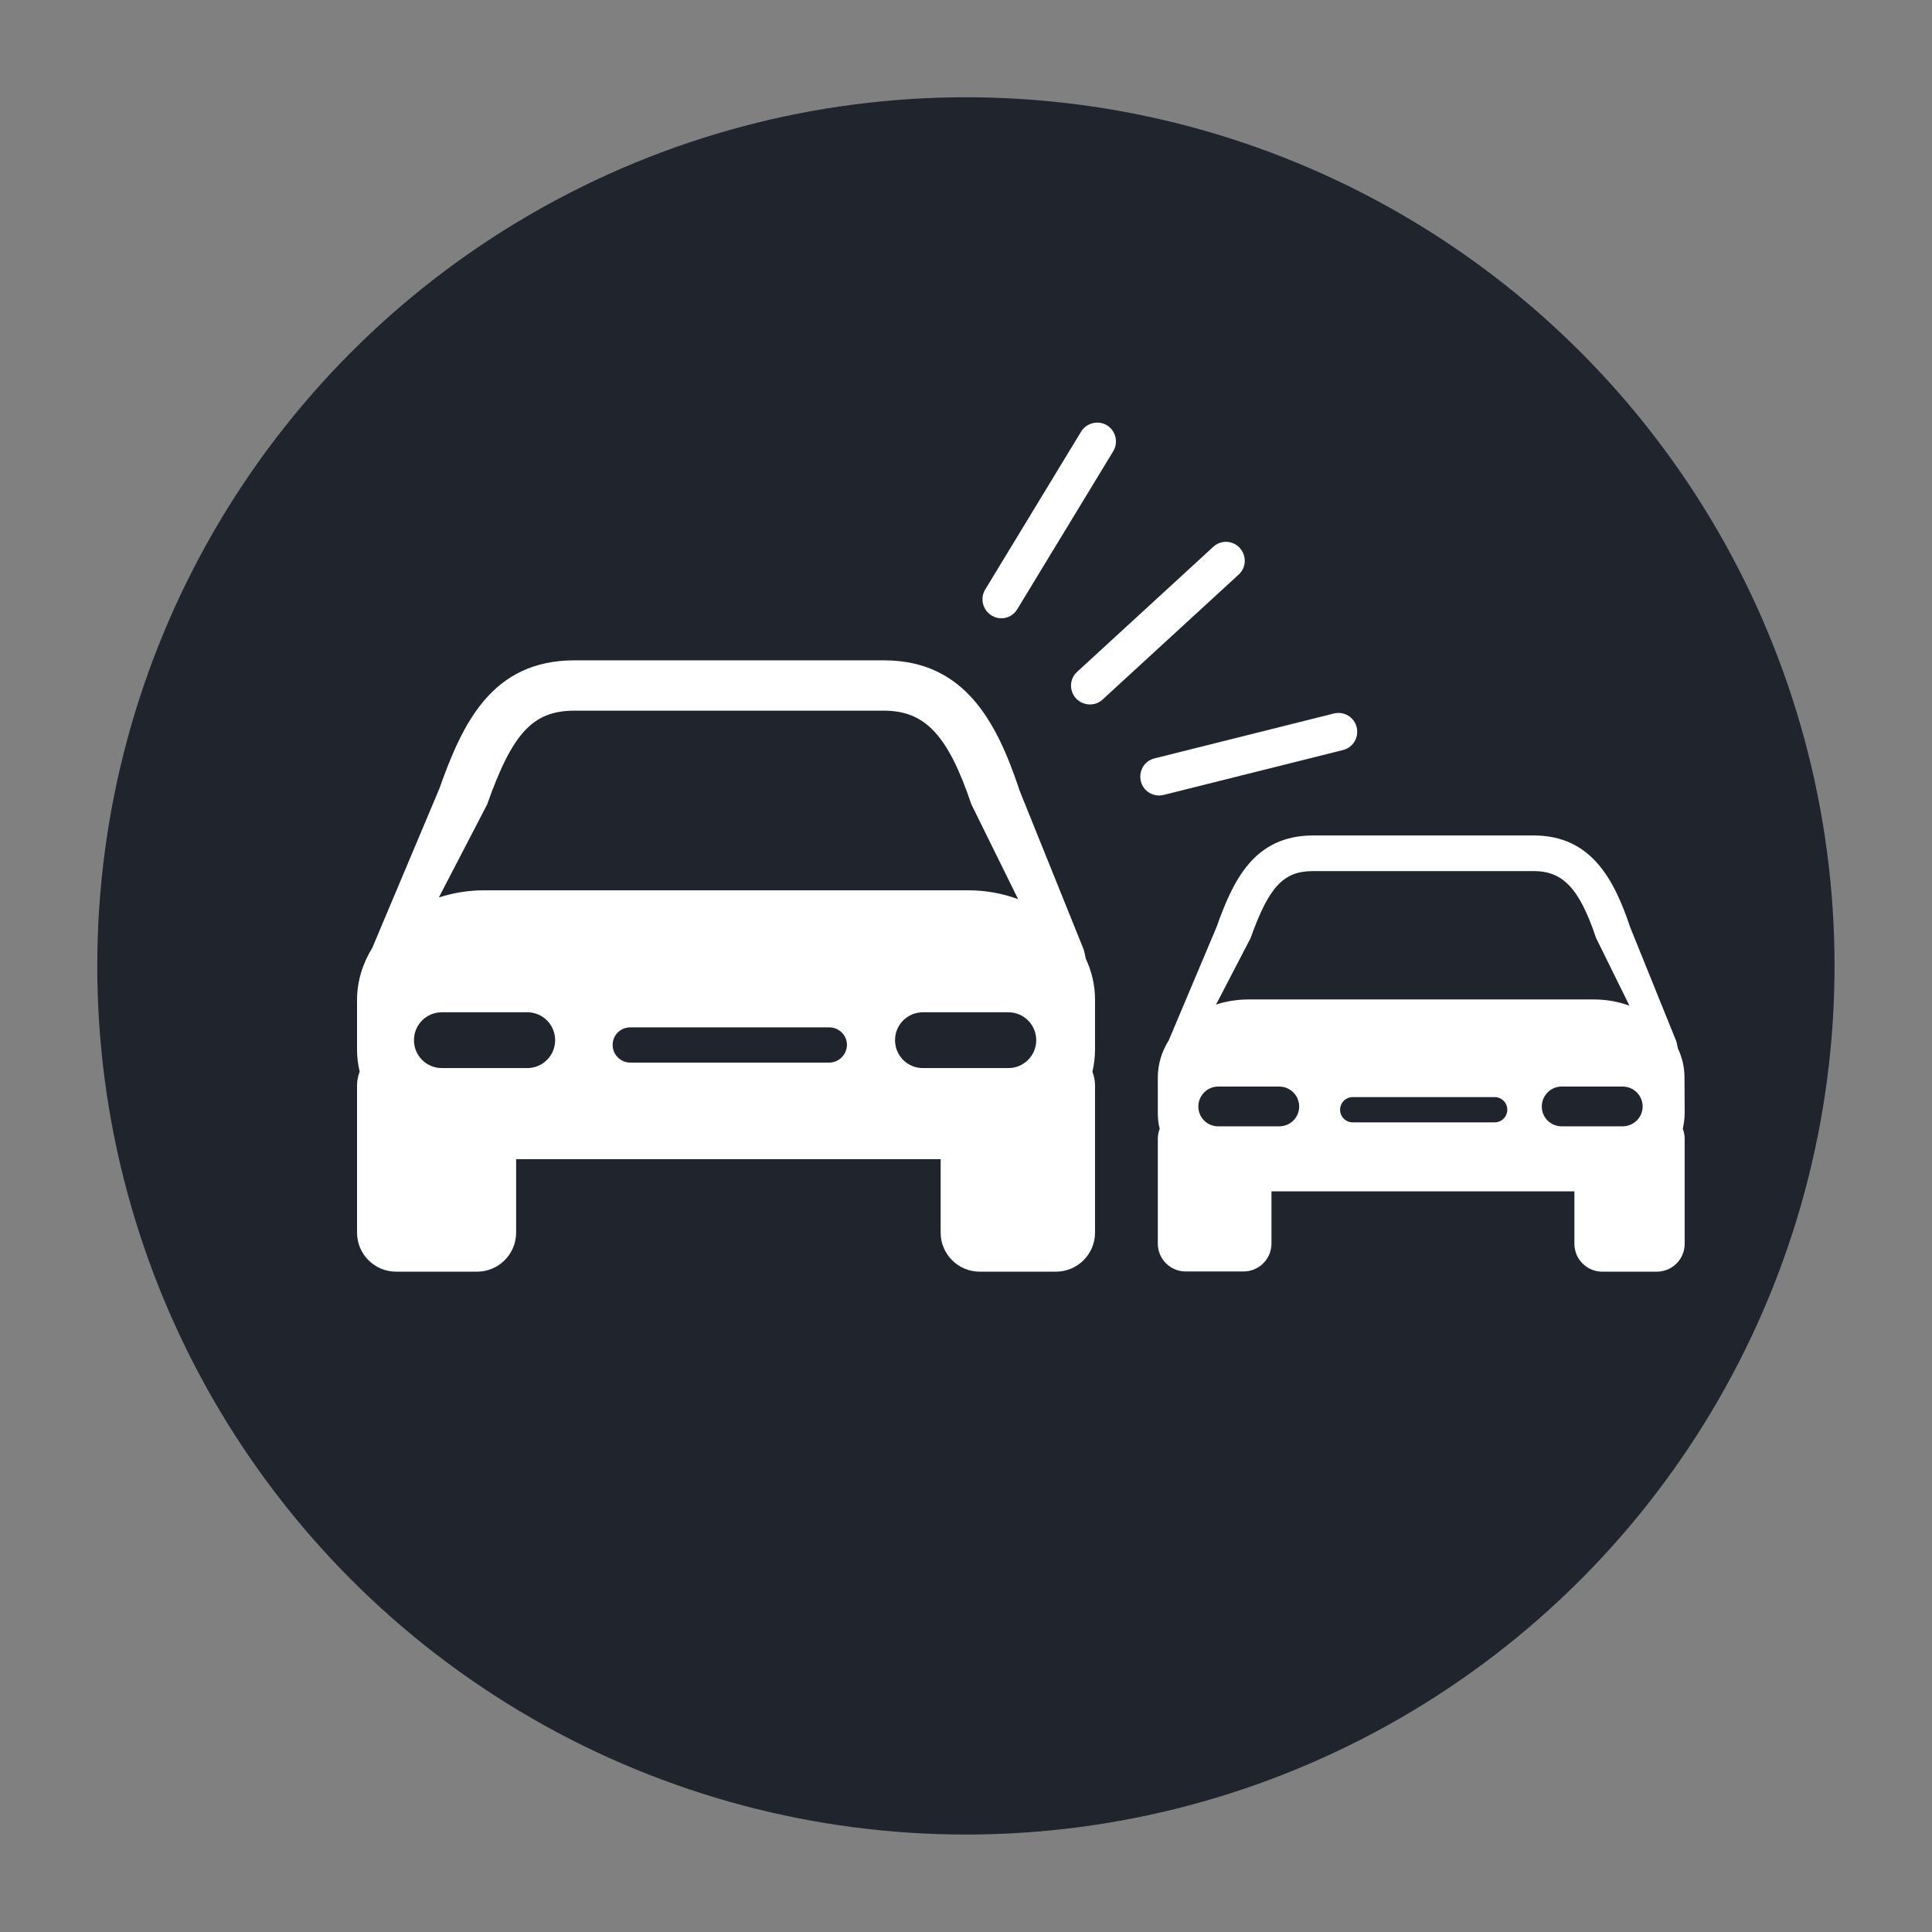<?xml version="1.0" encoding="utf-8"?>
<!-- Generator: Adobe Illustrator 24.1.1, SVG Export Plug-In . SVG Version: 6.00 Build 0)  -->
<svg version="1.1" id="Capa_1" xmlns="http://www.w3.org/2000/svg" xmlns:xlink="http://www.w3.org/1999/xlink" x="0px" y="0px"
	 viewBox="0 0 102.49 102.49" style="enable-background:new 0 0 102.49 102.49;" xml:space="preserve">
<rect x="0" y="0" width="102.49" height="102.49" fill="#808080" stroke="none"/>
<style type="text/css">
	.st0{fill:#20252D;}
	.st1{fill:#FFFFFF;}
</style>
<g>
	<circle class="st0" cx="51.24" cy="51.24" r="46.08"/>
	<path class="st1" d="M58.09,53.04c0-0.77-0.17-1.5-0.49-2.18c-0.03-0.17-0.07-0.34-0.12-0.51l-3.4-8.43l-0.02-0.07
		c-1.19-3.54-2.88-6.82-7.17-6.82H30.48c-4.4,0-5.95,3.36-7.17,6.8l-3.56,8.45c-0.51,0.83-0.81,1.77-0.81,2.77v2.62
		c0,0.41,0.05,0.8,0.14,1.18c-0.09,0.23-0.14,0.48-0.14,0.74v7.8c0,1.14,0.93,2.07,2.07,2.07h4.3c1.14,0,2.07-0.93,2.07-2.07v-3.9
		H49.9v3.9c0,1.14,0.93,2.07,2.07,2.07h4.05c1.14,0,2.07-0.93,2.07-2.07v-7.8c0-0.26-0.05-0.51-0.14-0.74
		c0.09-0.38,0.14-0.78,0.14-1.19L58.09,53.04L58.09,53.04z M25.84,42.68c1.35-3.82,2.44-4.98,4.64-4.98h16.41
		c2.19,0,3.4,1.3,4.64,4.97l2.48,5.03c-0.81-0.3-1.7-0.47-2.64-0.47h-25.7c-0.84,0-1.65,0.14-2.39,0.38L25.84,42.68z M27.97,56.66
		h-4.53c-0.82,0-1.48-0.66-1.48-1.48c0-0.82,0.66-1.48,1.48-1.48h4.53c0.82,0,1.48,0.66,1.48,1.48C29.45,56,28.79,56.66,27.97,56.66
		z M43.98,56.37H33.44c-0.52,0-0.94-0.42-0.94-0.94c0-0.52,0.42-0.93,0.94-0.93h10.55c0.52,0,0.94,0.42,0.94,0.93
		C44.92,55.95,44.5,56.37,43.98,56.37z M53.49,56.66h-4.53c-0.82,0-1.48-0.66-1.48-1.48c0-0.82,0.66-1.48,1.48-1.48h4.53
		c0.82,0,1.48,0.66,1.48,1.48C54.97,56,54.31,56.66,53.49,56.66z"/>
	<path class="st1" d="M89.36,57.17c0-0.55-0.12-1.07-0.35-1.55c-0.02-0.12-0.05-0.24-0.08-0.37l-2.43-6.01l-0.02-0.05
		c-0.85-2.53-2.06-4.87-5.12-4.87H69.66c-3.14,0-4.25,2.4-5.12,4.85L62,55.19c-0.37,0.59-0.58,1.26-0.58,1.98v1.87
		c0,0.29,0.03,0.57,0.1,0.84c-0.06,0.16-0.1,0.34-0.1,0.53v5.56c0,0.82,0.66,1.48,1.48,1.48h3.07c0.81,0,1.48-0.66,1.48-1.48V63.2
		h16.07v2.78c0,0.82,0.66,1.48,1.48,1.48h2.89c0.82,0,1.48-0.66,1.48-1.48v-5.57c0-0.19-0.04-0.36-0.1-0.53
		c0.06-0.27,0.1-0.56,0.1-0.85L89.36,57.17L89.36,57.17z M66.34,49.77c0.97-2.72,1.74-3.56,3.31-3.56h11.71
		c1.56,0,2.43,0.93,3.31,3.55l1.77,3.59c-0.58-0.21-1.21-0.33-1.88-0.33H66.22c-0.6,0-1.18,0.1-1.71,0.27L66.34,49.77z M67.86,59.75
		h-3.24c-0.58,0-1.05-0.47-1.05-1.05c0-0.58,0.47-1.06,1.05-1.06h3.24c0.58,0,1.06,0.47,1.06,1.06
		C68.92,59.28,68.45,59.75,67.86,59.75z M79.29,59.54h-7.53c-0.37,0-0.67-0.3-0.67-0.67c0-0.37,0.3-0.67,0.67-0.67h7.53
		c0.37,0,0.67,0.3,0.67,0.67C79.96,59.24,79.66,59.54,79.29,59.54z M86.08,59.75h-3.24c-0.58,0-1.05-0.47-1.05-1.05
		c0-0.58,0.47-1.06,1.05-1.06h3.24c0.58,0,1.06,0.47,1.06,1.06C87.14,59.28,86.66,59.75,86.08,59.75z"/>
	<g>
		<path class="st1" d="M53.12,32.8c-0.18,0-0.36-0.05-0.52-0.15c-0.47-0.29-0.62-0.9-0.34-1.37l5.09-8.38
			c0.29-0.47,0.9-0.62,1.37-0.34c0.47,0.29,0.62,0.9,0.34,1.37l-5.09,8.38C53.78,32.63,53.45,32.8,53.12,32.8z"/>
	</g>
	<g>
		<path class="st1" d="M57.82,37.37c-0.27,0-0.54-0.11-0.74-0.32c-0.37-0.41-0.35-1.04,0.06-1.41l7.22-6.63
			c0.41-0.38,1.04-0.35,1.41,0.06c0.37,0.41,0.35,1.04-0.06,1.41l-7.22,6.63C58.3,37.29,58.06,37.37,57.82,37.37z"/>
	</g>
	<g>
		<path class="st1" d="M61.49,42.2c-0.45,0-0.86-0.3-0.97-0.76c-0.13-0.54,0.19-1.08,0.73-1.21l9.51-2.38
			c0.54-0.13,1.08,0.19,1.21,0.73c0.13,0.54-0.19,1.08-0.73,1.21l-9.51,2.38C61.65,42.19,61.57,42.2,61.49,42.2z"/>
	</g>
</g>
</svg>
